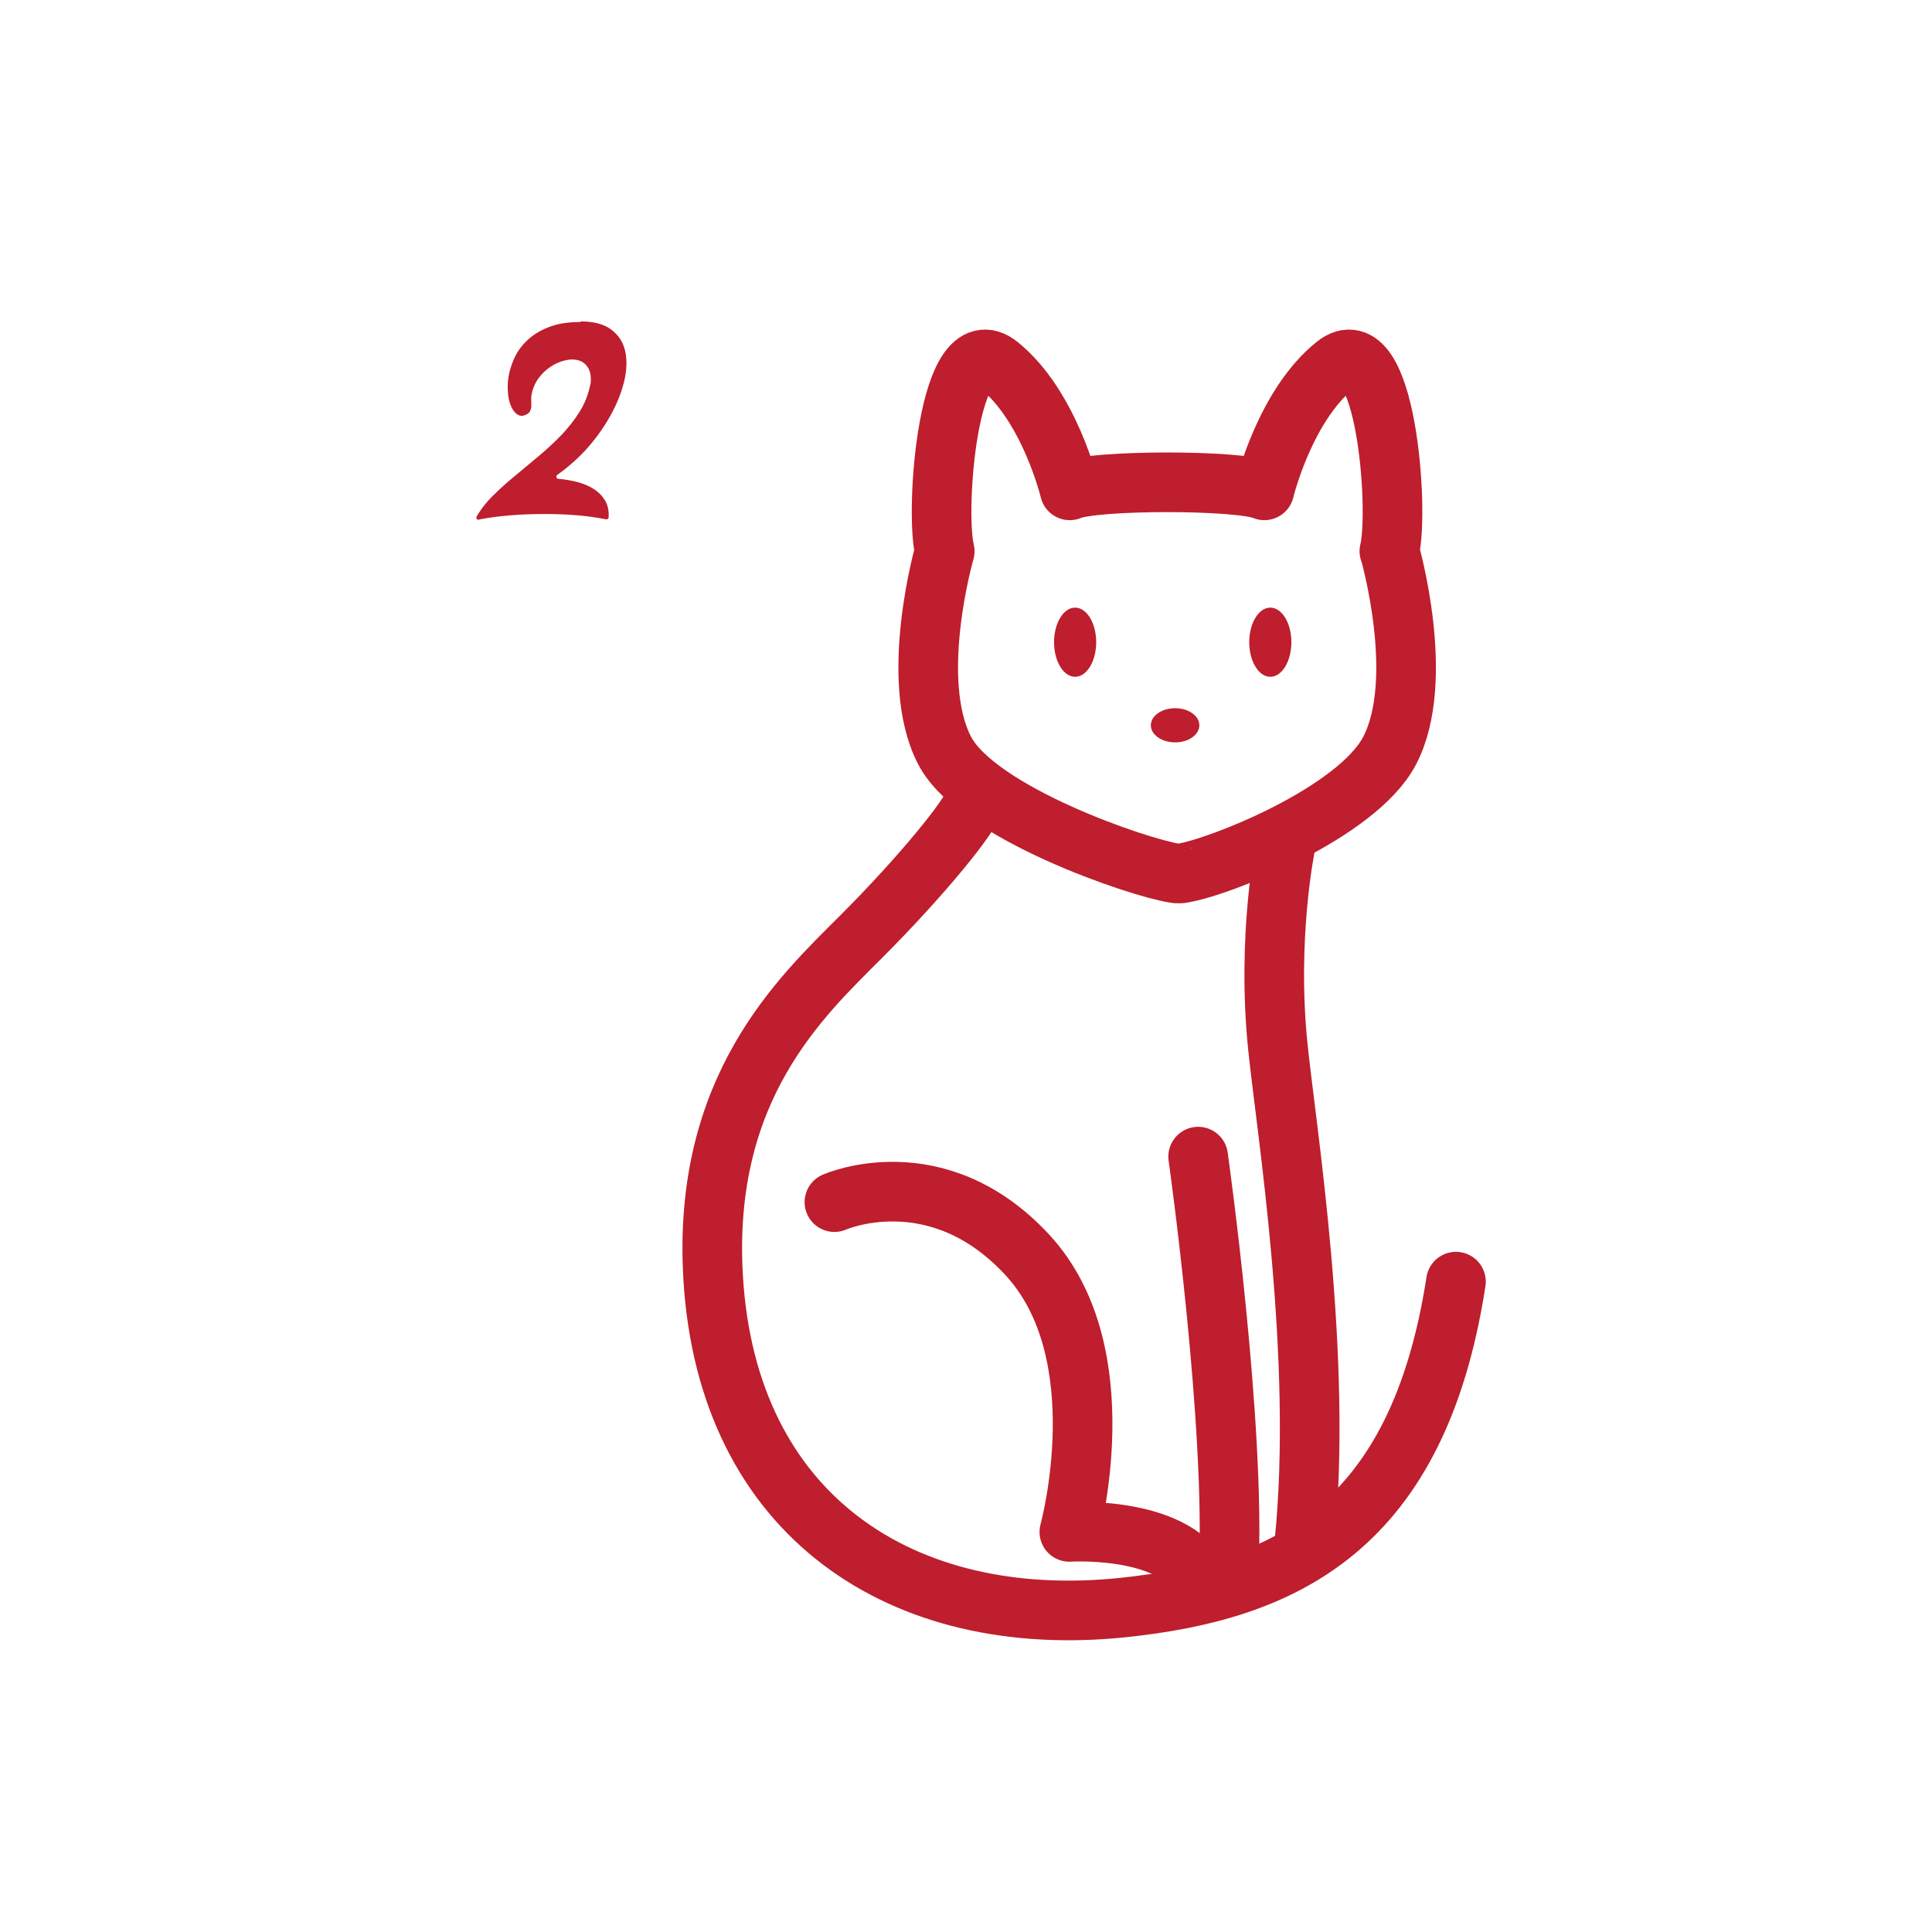 <?xml version="1.0" encoding="UTF-8"?>
<svg id="Gold_Icons" data-name="Gold Icons" xmlns="http://www.w3.org/2000/svg" viewBox="0 0 97.2 97.2">
  <defs>
    <style>
      .cls-1 {
        fill: none;
        stroke: #be1e2d;
        stroke-linecap: round;
        stroke-linejoin: round;
        stroke-width: 3px;
      }

      .cls-2 {
        fill: #be1e2d;
        stroke-width: 0px;
      }
    </style>
  </defs>
  <g>
    <g>
      <ellipse class="cls-2" cx="54.09" cy="32.31" rx="1.06" ry="1.74"/>
      <ellipse class="cls-2" cx="63.91" cy="32.31" rx="1.06" ry="1.74"/>
      <path class="cls-1" d="m69.9,27.73c.51-2.04-.17-11.4-2.72-9.36s-3.57,6.3-3.57,6.3c-1.21-.54-8.58-.54-9.79,0,0,0-1.02-4.26-3.57-6.3s-3.23,7.32-2.72,9.36c0,0-1.87,6.47,0,10.04,1.64,3.13,9.74,5.88,11.57,6.16.03.02.35.02.38,0,1.83-.28,8.79-3.02,10.43-6.16,1.87-3.57,0-10.04,0-10.04Z"/>
      <path class="cls-1" d="m64.67,42.56s-.95,4.58-.38,10.11c.43,4.19,2.29,15.63,1.33,24.98"/>
      <path class="cls-1" d="m60.28,58.19s1.91,13.54,1.53,20.97"/>
      <path class="cls-1" d="m41.98,60.48s5.15-2.29,9.72,2.67,2.1,13.92,2.1,13.92c0,0,6.1-.38,6.86,3.05"/>
      <path class="cls-1" d="m49.04,40.27c-.19.76-2.67,3.81-5.72,6.86-3.05,3.05-8.01,7.63-7.44,17.16.72,12,9.53,17.73,20.59,16.59,8.17-.85,14.87-4,16.78-16.4"/>
    </g>
    <ellipse class="cls-2" cx="59.12" cy="36.49" rx="1.22" ry=".86"/>
  </g>
  <path class="cls-2" d="m29.21,16.17c.66,0,1.18.14,1.54.41.36.27.6.63.7,1.07.1.44.09.94-.04,1.5-.13.56-.35,1.12-.66,1.69-.31.57-.7,1.13-1.16,1.66-.47.53-.99.99-1.55,1.39-.05.03-.06.07-.04.13.02.05.05.07.1.07.32.03.63.08.94.16s.59.2.83.35.43.35.57.58c.14.23.2.51.18.84,0,.05-.01.08-.04.08-.02.02-.05.03-.08.03-.38-.08-.85-.15-1.4-.2s-1.12-.07-1.71-.07-1.18.02-1.76.07-1.09.12-1.54.21c-.05.02-.08,0-.11-.04-.02-.05-.02-.08,0-.11.21-.37.49-.73.83-1.06.34-.34.71-.67,1.1-.99.39-.33.79-.66,1.2-1,.41-.34.79-.7,1.14-1.06.35-.37.66-.76.92-1.18.26-.42.43-.87.53-1.36h.01c.04-.36,0-.63-.12-.83-.12-.2-.28-.32-.48-.38-.2-.06-.43-.06-.68,0-.25.06-.49.16-.73.32s-.44.35-.62.6c-.18.25-.29.53-.34.83-.02.09-.02.19-.01.29,0,.1,0,.19,0,.27,0,.08-.03.16-.06.24-.03.07-.1.13-.2.18-.16.08-.31.08-.44-.01-.14-.09-.25-.24-.33-.44-.08-.2-.14-.45-.15-.74-.02-.29,0-.59.07-.9s.18-.62.34-.92c.16-.3.39-.58.68-.83s.65-.45,1.07-.6c.42-.15.93-.22,1.52-.22Z"/>
</svg>